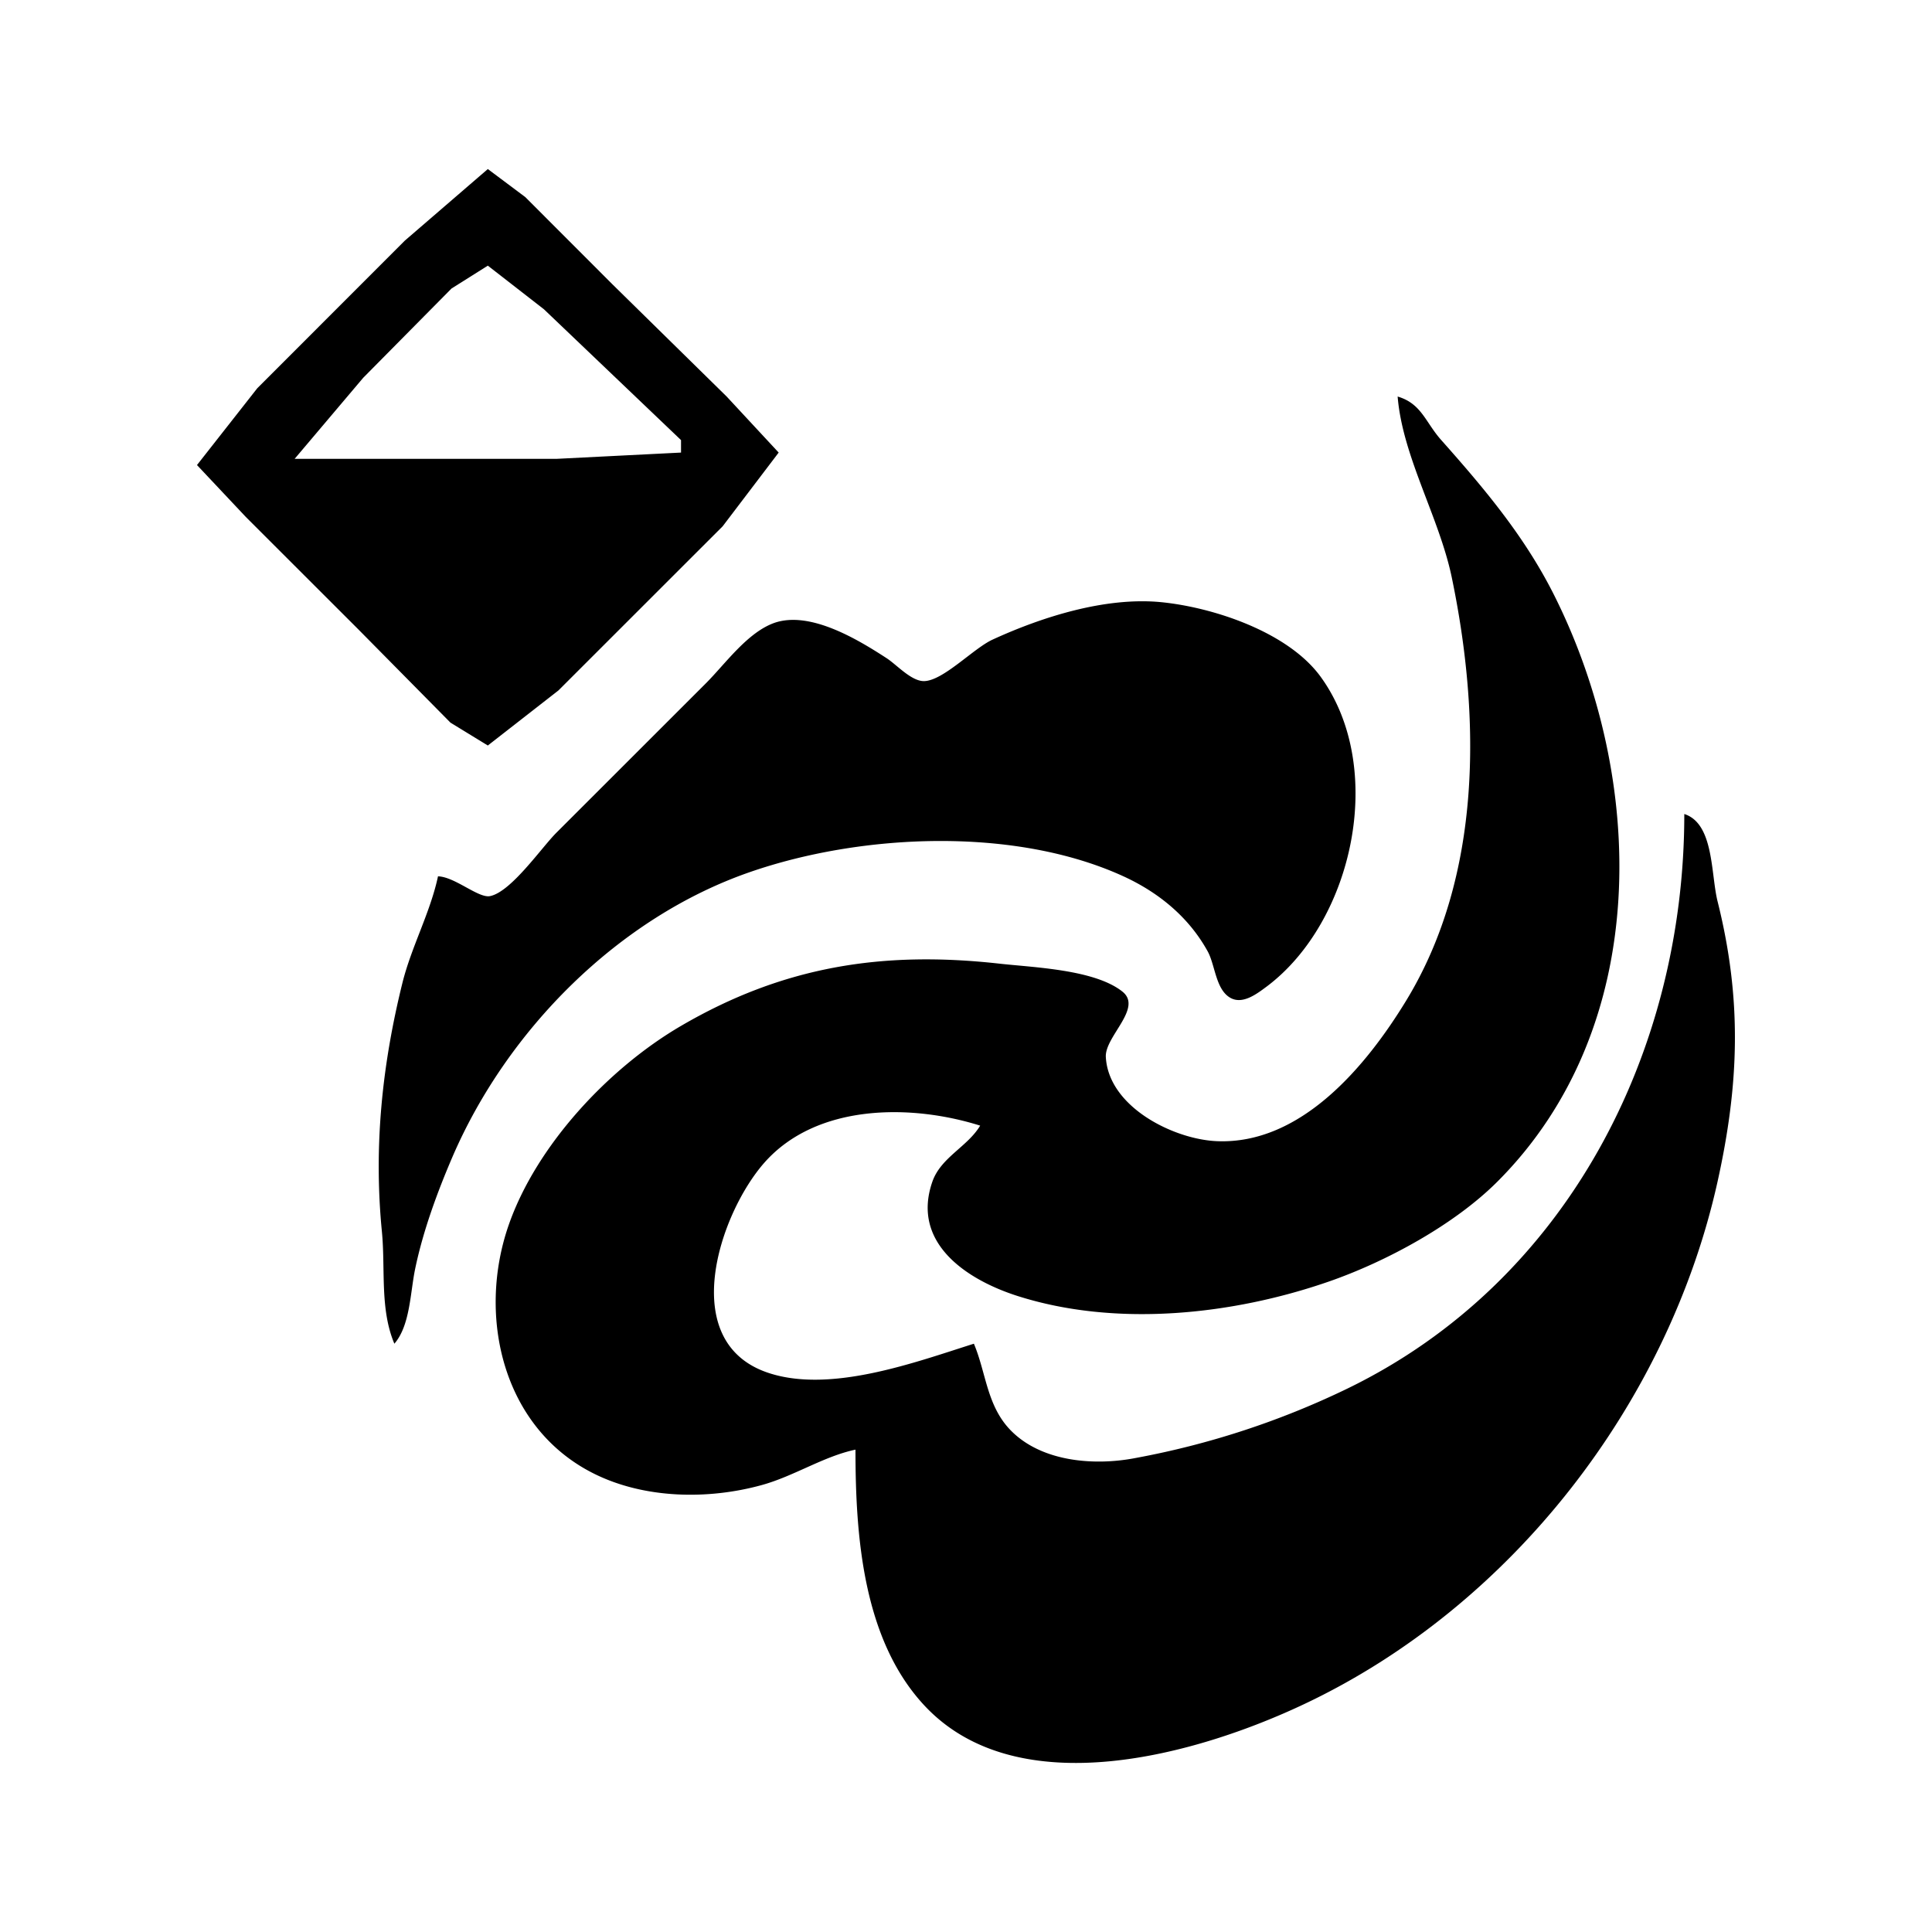 <svg xmlns="http://www.w3.org/2000/svg" width="24" height="24" fill="none"><path fill="currentColor" d="m6.06 2.1-1.032.89-1.832 1.833-.749.954.607.645 1.394 1.393 1.148 1.162.464.284.877-.684 2.04-2.039.696-.916-.646-.696-1.419-1.394-1.083-1.084L6.06 2.1Zm2.4 3.367v.155L6.912 5.7H3.66l.852-1.007 1.097-1.109.451-.284.697.542L8.46 5.467Zm8.902-.541c.06.744.516 1.499.672 2.245.36 1.731.382 3.708-.569 5.264-.49.802-1.3 1.785-2.348 1.741-.535-.022-1.346-.423-1.38-1.045-.015-.254.463-.608.206-.813-.348-.277-1.113-.3-1.535-.348-1.446-.16-2.679.033-3.948.774-.9.525-1.798 1.486-2.142 2.477-.392 1.13-.076 2.517 1.058 3.084.63.315 1.423.327 2.09.142.4-.111.767-.356 1.161-.439 0 1.065.09 2.352.852 3.174 1.165 1.256 3.409.608 4.722-.013 2.577-1.217 4.523-3.735 5.135-6.49.27-1.218.305-2.265 0-3.483-.085-.342-.043-.965-.413-1.084 0 2.956-1.456 5.81-4.18 7.135a10.34 10.34 0 0 1-2.632.864c-.504.099-1.16.054-1.548-.335-.305-.305-.311-.72-.465-1.084-.73.231-1.779.62-2.554.362-1.14-.38-.61-1.97-.052-2.607.65-.741 1.828-.734 2.684-.464-.157.263-.489.394-.594.697-.266.766.435 1.22 1.058 1.419 1.226.391 2.672.236 3.87-.18.71-.247 1.554-.703 2.091-1.24 1.93-1.93 1.843-5.01.71-7.276-.366-.733-.865-1.326-1.407-1.936-.198-.222-.244-.453-.542-.541Zm-11.921 5.96c-.095.447-.327.868-.44 1.316-.256 1.03-.36 2.048-.257 3.097.045.464-.027.962.155 1.393.196-.227.196-.63.258-.929.098-.471.273-.948.464-1.393.68-1.576 2.06-2.969 3.69-3.535 1.387-.482 3.291-.569 4.645.051.436.2.81.505 1.045.93.095.17.099.476.284.58.154.086.332-.053.452-.142 1.073-.806 1.49-2.713.67-3.845-.404-.558-1.335-.865-1.986-.929-.688-.066-1.471.181-2.09.465-.237.108-.614.512-.852.516-.158.002-.337-.201-.464-.284-.354-.23-.949-.593-1.394-.44-.335.118-.608.506-.851.75l-1.858 1.857c-.187.187-.564.737-.826.788-.144.027-.435-.24-.645-.246Z"/></svg>